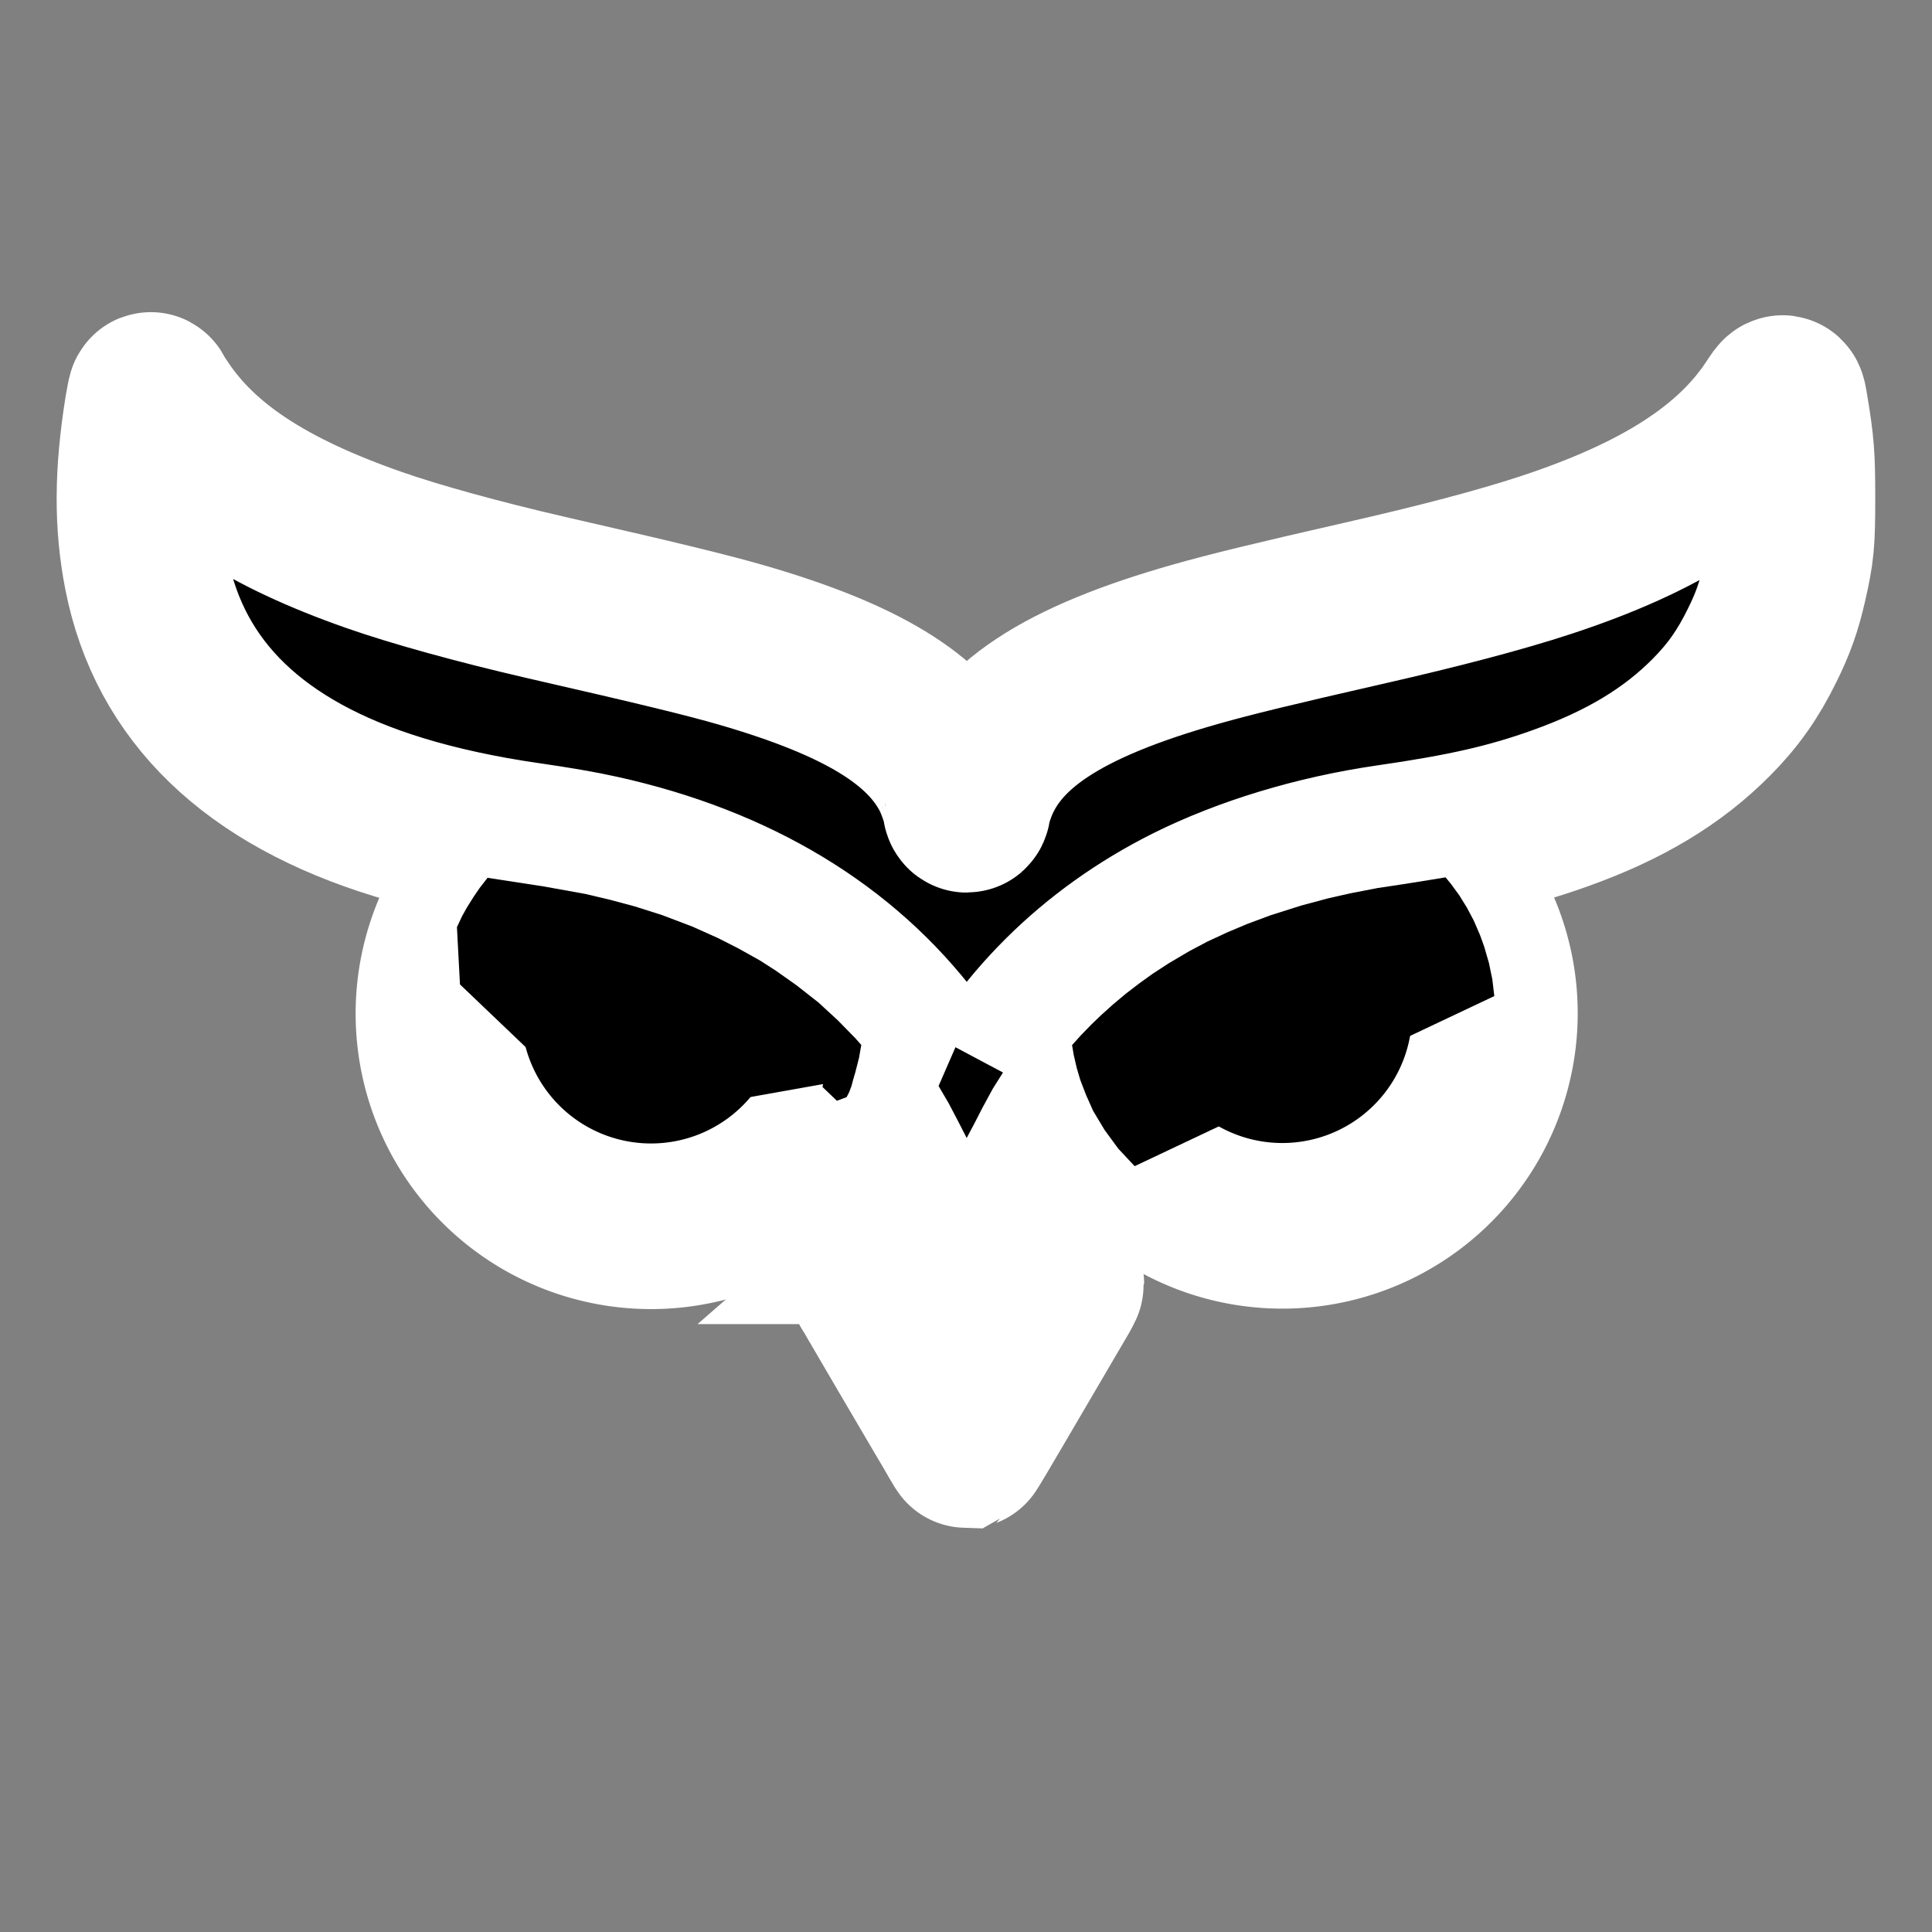 <?xml version="1.0" encoding="UTF-8" standalone="no"?>
<svg
   version="1.0"
   width="34"
   height="34"
   viewBox="0 0 25.5 25.5"
   preserveAspectRatio="xMidYMid"
   id="svg4"
   sodipodi:docname="new-owl.svg"
   inkscape:version="1.3.2 (091e20ef0f, 2023-11-25)"
   xmlns:inkscape="http://www.inkscape.org/namespaces/inkscape"
   xmlns:sodipodi="http://sodipodi.sourceforge.net/DTD/sodipodi-0.dtd"
   xmlns="http://www.w3.org/2000/svg"
   xmlns:svg="http://www.w3.org/2000/svg">
  <rect x="0" y="0" width="25.5" height="25.5" fill="#808080" stroke="none"/>
  <defs
     id="defs4" />
  <sodipodi:namedview
     id="namedview4"
     pagecolor="#ffffff"
     bordercolor="#000000"
     borderopacity="0.25"
     inkscape:showpageshadow="2"
     inkscape:pageopacity="0.0"
     inkscape:pagecheckerboard="0"
     inkscape:deskcolor="#d1d1d1"
     inkscape:document-units="pt"
     inkscape:zoom="16"
     inkscape:cx="22.90625"
     inkscape:cy="11.75"
     inkscape:window-width="3840"
     inkscape:window-height="2091"
     inkscape:window-x="2560"
     inkscape:window-y="0"
     inkscape:window-maximized="1"
     inkscape:current-layer="svg4" />
  <path
     style="fill:#000000;fill-opacity:1;stroke:#ffffff;stroke-width:2.186;stroke-linecap:round;stroke-linejoin:round;stroke-dasharray:none;stroke-opacity:1;paint-order:stroke fill markers"
     id="path6-5"
     sodipodi:type="arc"
     sodipodi:cx="8.5929947"
     sodipodi:cy="13.379419"
     sodipodi:rx="2.8059461"
     sodipodi:ry="2.8059461"
     sodipodi:start="6.0457271"
     sodipodi:end="6.0241321"
     sodipodi:open="true"
     sodipodi:arc-type="arc"
     d="m 11.32,12.719 a 2.806,2.806 0 0 1 -2.052,3.384 2.806,2.806 0 0 1 -3.395,-2.034 2.806,2.806 0 0 1 2.016,-3.406 2.806,2.806 0 0 1 3.416,1.997" />
  <path
     style="fill:#000000;fill-opacity:1;stroke:#ffffff;stroke-width:2.186;stroke-linecap:round;stroke-linejoin:round;stroke-dasharray:none;stroke-opacity:1;paint-order:stroke fill markers"
     id="path6"
     sodipodi:type="arc"
     sodipodi:cx="16.924719"
     sodipodi:cy="13.373129"
     sodipodi:rx="2.8059461"
     sodipodi:ry="2.8059461"
     sodipodi:start="6.0457271"
     sodipodi:end="6.0241321"
     sodipodi:open="true"
     sodipodi:arc-type="arc"
     d="m 19.652,12.713 a 2.806,2.806 0 0 1 -2.052,3.384 2.806,2.806 0 0 1 -3.395,-2.034 2.806,2.806 0 0 1 2.016,-3.406 2.806,2.806 0 0 1 3.416,1.997" />
  <path
     d="m 1.983,5.217 c -0.005,0.01 -0.022,0.092 -0.037,0.183 -0.137,0.854 -0.14,1.515 -0.01,2.175 0.306,1.552 1.425,2.629 3.33,3.212 0.505,0.155 1.084,0.28 1.682,0.366 0.383,0.055 0.723,0.113 0.966,0.168 1.785,0.395 3.182,1.237 4.123,2.488 0.25,0.331 0.441,0.644 0.636,1.044 0.043,0.09 0.082,0.163 0.087,0.162 0.005,0 0.06,-0.103 0.122,-0.23 0.596,-1.212 1.569,-2.178 2.821,-2.806 0.754,-0.376 1.679,-0.656 2.619,-0.793 1.007,-0.145 1.607,-0.281 2.265,-0.516 0.858,-0.306 1.492,-0.689 2.005,-1.207 0.283,-0.286 0.48,-0.565 0.668,-0.949 0.142,-0.286 0.22,-0.51 0.29,-0.816 0.097,-0.423 0.108,-0.551 0.108,-1.132 0,-0.538 -0.012,-0.694 -0.092,-1.174 -0.03,-0.182 -0.025,-0.18 -0.132,-0.018 -0.548,0.834 -1.512,1.454 -3.039,1.955 -0.588,0.193 -1.389,0.405 -2.406,0.636 -1.209,0.276 -1.729,0.403 -2.198,0.535 -1.775,0.503 -2.659,1.087 -2.959,1.955 -0.03,0.087 -0.055,0.175 -0.055,0.195 0,0.022 -0.007,0.038 -0.017,0.038 -0.008,0 -0.017,-0.013 -0.017,-0.028 0,-0.058 -0.088,-0.316 -0.15,-0.438 C 12.225,9.493 11.369,8.972 9.794,8.515 9.333,8.382 8.72,8.232 7.215,7.888 6.326,7.683 5.481,7.45 4.942,7.261 3.515,6.762 2.634,6.182 2.106,5.395 2.051,5.315 2.004,5.238 1.999,5.225 1.996,5.213 1.988,5.208 1.983,5.217 Z"
     id="path1"
     style="fill:#000000;stroke:#ffffff;stroke-width:2.186;stroke-dasharray:none;stroke-opacity:1;paint-order:stroke fill markers" />
  <path
     d="m 12.122,16.384 c -0.601,0.528 -0.628,0.553 -0.606,0.588 0.013,0.018 0.065,0.107 0.115,0.193 0.093,0.162 0.589,1.006 0.854,1.457 0.082,0.137 0.175,0.296 0.206,0.353 0.033,0.058 0.063,0.105 0.068,0.105 0.005,-0.002 0.177,-0.29 0.383,-0.644 0.36,-0.616 0.56,-0.956 0.768,-1.311 0.055,-0.09 0.098,-0.173 0.098,-0.185 0,-0.012 -0.043,-0.057 -0.095,-0.102 -0.053,-0.045 -0.168,-0.145 -0.255,-0.223 -0.088,-0.078 -0.265,-0.233 -0.393,-0.343 -0.127,-0.112 -0.291,-0.256 -0.365,-0.321 -0.073,-0.065 -0.137,-0.118 -0.142,-0.118 -0.005,0 -0.291,0.248 -0.638,0.551 z"
     id="path4"
     style="fill:#000000;stroke:#ffffff;stroke-width:2.186;stroke-dasharray:none;stroke-opacity:1;paint-order:stroke fill markers" />
  <path
     style="fill:#000000;fill-opacity:1;stroke:none;stroke-width:1.017;stroke-linecap:round;stroke-linejoin:round;stroke-dasharray:none;stroke-opacity:1;paint-order:stroke fill markers"
     d="m 6.435,11.586 0.748,0.115 0.543,0.098 0.313,0.074 0.341,0.091 0.359,0.114 0.4,0.152 0.335,0.15 0.266,0.135 0.287,0.16 0.212,0.136 0.272,0.192 0.292,0.229 0.254,0.234 0.233,0.238 0.078,0.088 -0.03,0.17 -0.05,0.196 -0.024,0.079 -3.278,0.584 -1.915,-1.828 -0.04,-0.756 0.068,-0.145 0.063,-0.113 0.089,-0.142 0.079,-0.116 z"
     id="path10" />
  <path
     style="fill:#000000;fill-opacity:1;stroke:none;stroke-width:1.017;stroke-linecap:round;stroke-linejoin:round;stroke-dasharray:none;stroke-opacity:1;paint-order:stroke fill markers"
     d="m 14.976,15.392 -0.216,-0.231 -0.181,-0.247 -0.151,-0.252 -0.094,-0.211 -0.076,-0.198 -0.046,-0.156 -0.04,-0.172 -0.022,-0.131 0.116,-0.129 0.14,-0.144 0.128,-0.123 0.159,-0.143 0.166,-0.139 0.18,-0.138 0.171,-0.123 0.216,-0.141 0.268,-0.158 0.239,-0.127 0.272,-0.126 0.257,-0.108 0.309,-0.115 0.404,-0.128 0.35,-0.094 0.301,-0.068 0.357,-0.069 0.345,-0.052 0.363,-0.058 0.189,-0.031 0.074,0.091 0.106,0.145 0.102,0.165 0.09,0.17 0.081,0.187 0.056,0.155 0.063,0.217 0.045,0.217 0.026,0.22 z"
     id="path11" />
  <path
     style="fill:#000000;fill-opacity:1;stroke:none;stroke-width:2.186;stroke-linecap:round;stroke-linejoin:round;stroke-dasharray:none;stroke-opacity:1;paint-order:stroke fill markers"
     d="m 11.264,14.237 -0.026,0.099 -0.032,0.084 -0.032,0.061 -0.128,0.048 -0.19,-0.182 0.05,-0.258 0.252,0.006 0.101,0.092 z"
     id="path12" />
  <path
     style="fill:#000000;fill-opacity:1;stroke:none;stroke-width:1.012;stroke-linecap:round;stroke-linejoin:round;stroke-dasharray:none;stroke-opacity:1;paint-order:stroke fill markers"
     d="m 12.388,14.334 0.133,0.227 0.116,0.221 0.122,0.238 0.091,-0.171 0.121,-0.235 0.133,-0.245 0.134,-0.213 -0.627,-0.334 z"
     id="path13" />
</svg>
